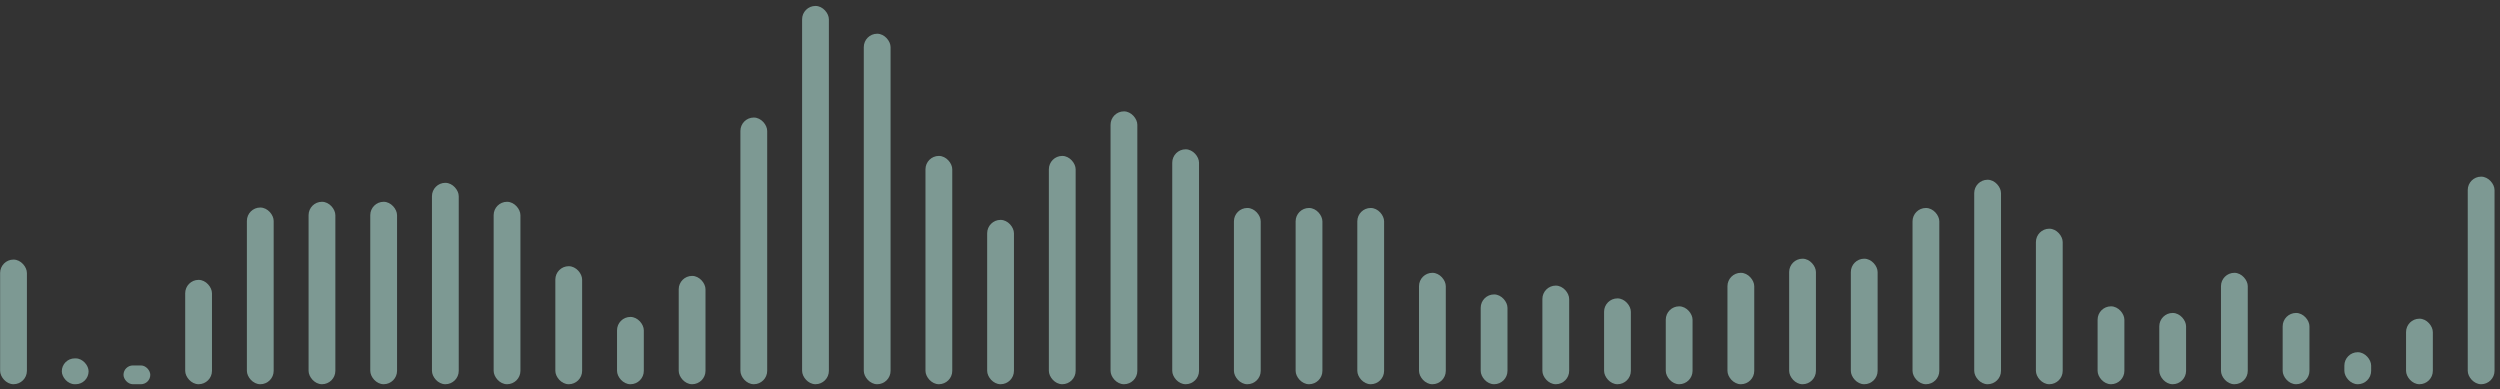 <svg width="244" height="38" viewBox="0 0 244 38" fill="none" xmlns="http://www.w3.org/2000/svg">
  <rect x="0" y="0" width="244" height="38" fill="#333333" stroke="none"/>
  <rect x="0.012" y="25.335" width="2.614" height="12.165" rx="1.307" fill="#C8FFF4" fill-opacity="0.5" />
  <rect x="6.033" y="34.978" width="2.614" height="2.522" rx="1.261" fill="#C8FFF4" fill-opacity="0.5" />
  <rect x="12.054" y="35.667" width="2.614" height="1.833" rx="0.917" fill="#C8FFF4" fill-opacity="0.5" />
  <rect x="18.075" y="27.315" width="2.614" height="10.185" rx="1.307" fill="#C8FFF4" fill-opacity="0.5" />
  <rect x="24.096" y="20.255" width="2.614" height="17.246" rx="1.307" fill="#C8FFF4" fill-opacity="0.5" />
  <rect x="30.117" y="19.695" width="2.614" height="17.805" rx="1.307" fill="#C8FFF4" fill-opacity="0.5" />
  <rect x="36.138" y="19.695" width="2.614" height="17.805" rx="1.307" fill="#C8FFF4" fill-opacity="0.5" />
  <rect x="42.159" y="17.844" width="2.614" height="19.657" rx="1.307" fill="#C8FFF4" fill-opacity="0.5" />
  <rect x="48.18" y="19.695" width="2.614" height="17.805" rx="1.307" fill="#C8FFF4" fill-opacity="0.5" />
  <rect x="54.201" y="25.981" width="2.614" height="11.52" rx="1.307" fill="#C8FFF4" fill-opacity="0.5" />
  <rect x="60.222" y="30.932" width="2.614" height="6.569" rx="1.307" fill="#C8FFF4" fill-opacity="0.5" />
  <rect x="66.243" y="26.928" width="2.614" height="10.572" rx="1.307" fill="#C8FFF4" fill-opacity="0.5" />
  <rect x="72.264" y="11.472" width="2.614" height="26.028" rx="1.307" fill="#C8FFF4" fill-opacity="0.5" />
  <rect x="78.285" y="0.58" width="2.614" height="36.92" rx="1.307" fill="#C8FFF4" fill-opacity="0.5" />
  <rect x="84.306" y="3.292" width="2.614" height="34.208" rx="1.307" fill="#C8FFF4" fill-opacity="0.5" />
  <rect x="90.327" y="15.218" width="2.614" height="22.282" rx="1.307" fill="#C8FFF4" fill-opacity="0.5" />
  <rect x="96.348" y="21.46" width="2.614" height="16.04" rx="1.307" fill="#C8FFF4" fill-opacity="0.5" />
  <rect x="102.369" y="15.218" width="2.614" height="22.282" rx="1.307" fill="#C8FFF4" fill-opacity="0.5" />
  <rect x="108.39" y="10.87" width="2.614" height="26.631" rx="1.307" fill="#C8FFF4" fill-opacity="0.5" />
  <rect x="114.411" y="14.572" width="2.614" height="22.928" rx="1.307" fill="#C8FFF4" fill-opacity="0.5" />
  <rect x="120.432" y="20.298" width="2.614" height="17.202" rx="1.307" fill="#C8FFF4" fill-opacity="0.5" />
  <rect x="126.453" y="20.298" width="2.614" height="17.202" rx="1.307" fill="#C8FFF4" fill-opacity="0.5" />
  <rect x="132.474" y="20.298" width="2.614" height="17.202" rx="1.307" fill="#C8FFF4" fill-opacity="0.5" />
  <rect x="138.495" y="26.627" width="2.614" height="10.874" rx="1.307" fill="#C8FFF4" fill-opacity="0.5" />
  <rect x="144.516" y="28.736" width="2.614" height="8.764" rx="1.307" fill="#C8FFF4" fill-opacity="0.5" />
  <rect x="150.537" y="27.875" width="2.614" height="9.625" rx="1.307" fill="#C8FFF4" fill-opacity="0.5" />
  <rect x="156.558" y="29.123" width="2.614" height="8.377" rx="1.307" fill="#C8FFF4" fill-opacity="0.5" />
  <rect x="162.579" y="29.898" width="2.614" height="7.602" rx="1.307" fill="#C8FFF4" fill-opacity="0.5" />
  <rect x="168.6" y="26.627" width="2.614" height="10.874" rx="1.307" fill="#C8FFF4" fill-opacity="0.5" />
  <rect x="174.621" y="25.249" width="2.614" height="12.252" rx="1.307" fill="#C8FFF4" fill-opacity="0.5" />
  <rect x="180.642" y="25.249" width="2.614" height="12.252" rx="1.307" fill="#C8FFF4" fill-opacity="0.5" />
  <rect x="186.663" y="20.298" width="2.614" height="17.202" rx="1.307" fill="#C8FFF4" fill-opacity="0.5" />
  <rect x="192.684" y="17.543" width="2.614" height="19.958" rx="1.307" fill="#C8FFF4" fill-opacity="0.5" />
  <rect x="198.705" y="22.321" width="2.614" height="15.179" rx="1.307" fill="#C8FFF4" fill-opacity="0.5" />
  <rect x="204.726" y="29.898" width="2.614" height="7.602" rx="1.307" fill="#C8FFF4" fill-opacity="0.5" />
  <rect x="210.747" y="30.544" width="2.614" height="6.956" rx="1.307" fill="#C8FFF4" fill-opacity="0.5" />
  <rect x="216.768" y="26.627" width="2.614" height="10.874" rx="1.307" fill="#C8FFF4" fill-opacity="0.5" />
  <rect x="222.789" y="30.544" width="2.614" height="6.956" rx="1.307" fill="#C8FFF4" fill-opacity="0.5" />
  <rect x="228.81" y="34.376" width="2.614" height="3.125" rx="1.307" fill="#C8FFF4" fill-opacity="0.5" />
  <rect x="234.831" y="31.104" width="2.614" height="6.396" rx="1.307" fill="#C8FFF4" fill-opacity="0.5" />
  <rect x="240.852" y="17.241" width="2.614" height="20.259" rx="1.307" fill="#C8FFF4" fill-opacity="0.5" />
</svg>